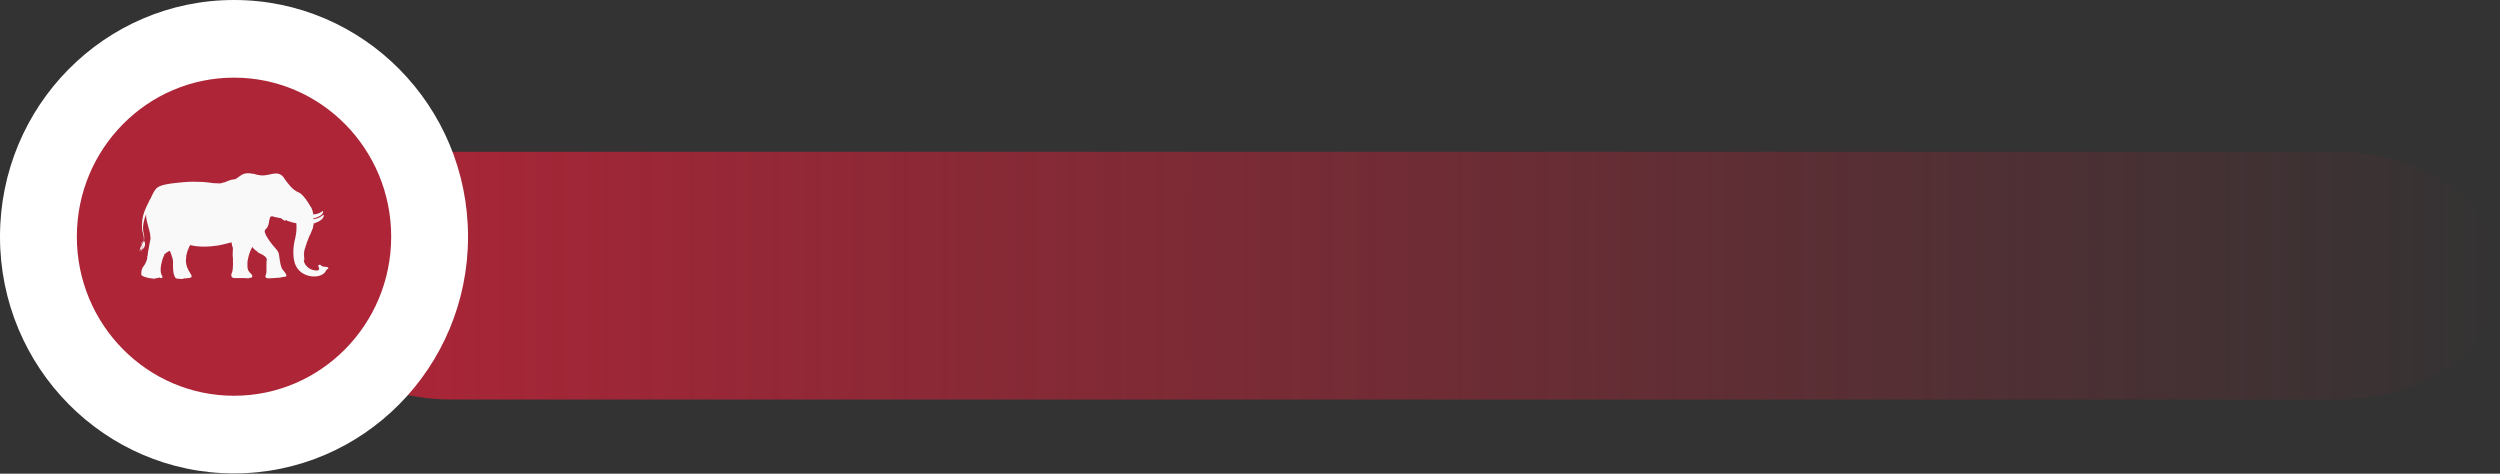 <?xml version="1.0" encoding="utf-8"?>
<!-- Generator: Adobe Illustrator 23.0.6, SVG Export Plug-In . SVG Version: 6.00 Build 0)  -->
<svg version="1.1" id="elephant_x5F_icon" xmlns="http://www.w3.org/2000/svg" xmlns:xlink="http://www.w3.org/1999/xlink" x="0px"
	 y="0px" viewBox="0 0 930.5 176.3" style="enable-background:new 0 0 930.5 176.3;" xml:space="preserve">
<rect x="0" y="0" width="930.5" height="176.3" fill="#333333" stroke="none"/>
<style type="text/css">
	.st0{fill:url(#gr_x5F_border_1_);}
	.st1{fill:#FFFFFF;}
	.st2{fill:#AD2537;}
	.st3{fill:#F9F9FA;}
</style>
<g id="chart_1_">
	
		<linearGradient id="gr_x5F_border_1_" gradientUnits="userSpaceOnUse" x1="579.99" y1="1120.116" x2="-230.081" y2="1120.116" gradientTransform="matrix(-1 0 0 1 703.395 -1017.516)">
		<stop  offset="0" style="stop-color:#AD2537"/>
		<stop  offset="1" style="stop-color:#AD2537;stop-opacity:0"/>
	</linearGradient>
	<path id="gr_x5F_border" class="st0" d="M167.8,56.5h702.4c33.2,0,60.2,20.6,60.2,46.1l0,0c0,25.5-26.9,46.1-60.2,46.1H167.8
		c-33.2,0-60.2-20.6-60.2-46.1l0,0C107.7,77.1,134.6,56.5,167.8,56.5z"/>
	<g id="red_x5F_circle">
		<ellipse class="st1" cx="87.1" cy="88.1" rx="87.1" ry="88.1"/>
		<ellipse class="st2" cx="87.1" cy="88.1" rx="58.5" ry="59.2"/>
	</g>
	<g id="white_x5F_elephant">
		<path id="elephant_1_" class="st3" d="M51.9,93.5c0,0,0-0.3,0.1-0.7c0,0.3,0,0.6,0.1,1c0-0.2-0.1-0.6,0-1.2v0.1c0,0,0-0.3,0.1-0.6
			c0,0.1,0,0.2,0,0.4c0,0.1,0,0.1,0,0.2c0,0,0,0,0-0.1l0,0c0,0.3,0,0.6,0.1,0.9c0,0,0-0.1,0-0.4l0,0l0,0c0,0,0-0.1,0-0.2l0,0
			c0,0.1,0,0.1,0,0.1v-0.1c0,0,0-0.1,0.1-0.1c0,0,0,0.1-0.1,0.1c0,0,0.1-0.1,0.2-0.3c0,0.1,0,0.1,0,0.1s0-0.1,0-0.2l0,0
			c0,0,0-0.1,0.1-0.1c0,0.1,0,0.1,0,0.2v0.2C52.4,93,52.4,93,52.4,93c0.1,0,0.1-0.1,0.2-0.1l0,0l0,0l0,0l0,0c0,0.1-0.1,0.1-0.1,0.1
			s0,0,0.1-0.1V93c0,0,0-0.1,0.1-0.1l0,0V93c0,0,0,0,0-0.1l0,0l-0.2,1c0,0,0.2-0.5,0.4-1.1c0.1-0.1,0.2-0.2,0.2-0.3
			c0.7-0.9,0.6-2,0.5-2.5c0-0.1,0-0.1,0-0.2c0.3,1.5-0.6,2.9-0.6,2.9c0.3-0.4,0.5-0.8,0.6-1.2c-0.1,0.4-0.2,0.7-0.3,0.9
			c-0.1,0.2-0.3,0.4-0.3,0.4c0.1-0.1,0.1-0.1,0.2-0.2c-0.1,0.1-0.1,0.2-0.1,0.2c0.1-0.1,0.1-0.2,0.2-0.2c1.2-1.4,0.5-2.8,0.3-3
			c0,0,0,0,0-0.1c0.1-0.6,0.2-1.5-0.2-3c-0.5-2,0.2-4.9,1-6.8c0,0.1,0,0.3,0,0.4c0,0.2,0,0.4,0,0.6c0.2,2.2,1.2,4.7,1.5,6.5l0,0
			c0,0,0,0.1,0,0.2s0,0.2,0,0.4c0,0.1,0,0.2,0.1,0.3v0.1l0,0c0,0.3,0,0.5,0,0.8c-0.2,1-0.5,2.4-0.8,4.3l0,0v-0.1c0,0,0,0,0,0.1
			s-0.1,0.2-0.1,0.4v0.1c-0.2,0.8,0,1.5-0.4,1.9l0,0h0.1c0,0,0,0.2,0,0.4v0.1c-0.3,1.2-1,2.6-1.6,3.2c-0.4,0.5-0.7,1.9-0.6,2.7
			c0,0.3,0.2,0.5,0.3,0.5c0.3,0.3,2.1,1,4.3,1.1l0,0c0,0-0.3,0.2-0.2,0.2c0.2,0,0.1,0.2,0.2,0.2l0,0h-0.1l0.1-0.4l0,0
			c0.4,0,0.2,0,0.4,0l0,0c0.1,0,0.1-0.1,0.2-0.1c0.6,0,1.3-0.3,1.6-0.3l0,0c0.3,0,0.2,0.1,0.2,0.1v0.1c0.1,0,0.3,0,0.3,0l0,0
			c0.4-0.1,0.4-0.2,0.9-0.3l0,0c0,0-0.3,0-0.2,0h-0.2c0,0,0,0,0-0.1l0,0c0,0,0,0,0-0.1l0,0v-0.1l0,0v-0.1l0,0v-0.1l0,0
			c0,0,0-0.1-0.1-0.1l0,0c-0.3-0.6-0.5-1.1-0.5-2.1c0-0.6,0-1.2,0.2-2.1c0.3-1.3,0.6-2.6,1.2-3.5h-0.1c0.1-0.1-0.1-0.2-0.1-0.2l0,0
			c0.9-0.3,0.6-0.5,0.9-0.7c0,0,0.3,0,0.3-0.1c0.1-0.1,0.2-0.1,0.3-0.2c0,0,0.1,0,0.1-0.1c0.2-0.1,0.4-0.2,0.6-0.2l0,0l0,0l0,0
			c0,0,0.1,0.2,0.3,0.6c0,0.1,0.1,0.2,0.1,0.4c0,0.1,0.1,0.1,0.1,0.2l0,0c0.3,0.8,0.7,1.9,0.7,2.7v0.1c0,1.3-0.2,5.1,1.1,6.2
			c0,0,1.3,0.3,2.7,0.2l0,0v-0.1l0.5-0.1l0,0c0.4,0,0.8,0,1.3-0.1h-0.1c0.1,0,0.2,0,0.2,0l0,0c0,0,0.7-0.1,0.9-0.2
			c0,0,0.4-0.1,0.3-0.6l0,0c0-0.1-0.1-0.2-0.1-0.4l0,0l0,0c-0.4-0.7-1.6-2.2-1.9-4.2l0,0c0-0.1,0-0.3-0.1-0.5c0-0.1,0-0.1,0-0.2
			s0-0.2,0-0.3c0-0.4,0-0.8,0.1-1.2v-0.1v-0.1v-0.1c0-0.1,0-0.1,0-0.2c0,0,0,0,0-0.1c0.2-0.9,0.4-1.6,0.6-2.2c0-0.1,0-0.1,0.1-0.2
			c0.2-0.4,0.3-0.7,0.4-1l0.3-0.5c0.1-0.1,0.1-0.2,0.1-0.2l0,0l0,0c0,0,3.7,1.2,10.1,0.2c0,0,0,0-0.1,0c0,0,0.1,0,0.3,0
			c1.5-0.3,3.2-0.7,5.1-1.2l0,0c0,0,0.1,1.3,0.5,2.1l0,0l0,0c0,0.2-0.1,1.2-0.1,2.6c0,0.4,0,0.7,0.1,1.1c0,0.3,0,0.5,0,0.8
			c0.1,2-0.1,4.2-0.3,4.5c-0.1,0.2-0.4,0.8-0.3,1.3c0,0.5,0.4,0.9,1.3,0.9c1,0,2.3,0,3.6,0l0,0c0.4,0,0.9,0.1,1.4,0.1l0,0
			c0.2,0,0.3-0.1,0.4-0.1l0.1-0.1c0,0,0,0,0.1,0s0.1,0,0.2,0c0.6,0,0.9-0.4,0.6-1l0,0c0-0.1-0.1-0.1-0.1-0.2
			c-0.1-0.1-0.1-0.1-0.2-0.2c-0.8-0.8-1.4-1.4-1.4-3l0,0l0,0v-0.1c0-0.1,0-0.1,0-0.2l0,0l0,0c0-0.1,0-0.1,0-0.2s0-0.3,0-0.5
			c0,0,0,0,0-0.1s0-0.3,0-0.4c0.2-1.5,0.7-3.3,1.3-4.6l0,0l0,0c0.1-0.3,0.3-0.5,0.4-0.7l0,0l0,0c0-0.2,0.2-0.3,0.3-0.4l0,0l0,0l0,0
			L94,92c0.2,0.3,0.5,0.7,0.9,1l0,0l0,0l0,0l0,0l0,0c0.3,0.2,0.7,0.5,1,0.7v0.1v0.1l0,0c0.7,0.4,1.5,0.7,1.8,0.9
			c0.6,0.4,1.4,0.8,1.6,1.7l0.1,0.1l0,0h-0.1c0,0.2-0.1,0.5-0.1,0.7c0,0.1,0,0.2,0,0.3l0,0l0,0l0,0c-0.1,1.3,0.1,3.7-0.1,4.2
			c-0.2,0.6-0.9,1.8,0.9,1.8c0.8,0,2-0.1,3.2-0.2l0,0l0,0c0.4,0,0.4,0,0.4,0l0,0c0.9-0.1,0.8-0.1,1.2-0.2l0,0c0.2,0,0.6-0.1,0.6-0.1
			l0,0c0.4-0.1,0.6-0.1,0.8-0.1c0.4-0.1,0.5-0.5,0.3-0.9v0.1c0-0.1-0.1-0.2-0.1-0.2l0,0l-0.1-0.2c-0.2-0.4-0.6-0.9-0.9-1.2
			c-0.9-0.8-1.3-3.8-1.5-5.5s-1.1-2.3-2.5-4c-1-1.3-2.3-3-2.7-4.3l0,0c-0.2-0.4-0.2-0.8-0.1-1.2c0.5-0.4,1-1,1.2-1.6
			s0.3-1.1,0.4-1.7c0-0.1,0-0.2,0-0.2c0.1-0.4,0.2-0.8,0.3-1.1c0,0,0,0,0-0.1c0,0,0-0.1,0.1-0.1l0,0c0.2-0.2,0.5-0.4,0.9-0.3
			c0.2,0.1,0.3,0.2,0.5,0.2c0,0,0.5,0.2,1,0.2c0.1,0,0.2,0.1,0.3,0.1c0.1,0,0.2,0,0.3,0c0,0,0.1,0.2,1,0.2l0,0l0,0
			c0,0,0.9,0.8,1.3,0.9c0.5,0.1,0.6-0.2,0.6-0.2l0,0l0,0c0,0,0,0,0.1,0l0,0c0,0,0.1,0,0.1,0.1l0,0c0,0,0.1,0,0.1,0.1l0,0
			c0.1,0,0.1,0.1,0.2,0.1l0,0c0.1,0,0.1,0.1,0.2,0.1c0,0,0,0,0.1,0s0.2,0.1,0.3,0.1l0,0c0.1,0,0.2,0.1,0.3,0.1c0,0,0,0,0.1,0
			c0.2,0.1,0.5,0.2,0.8,0.3h0.1c0.2,0,0.3,0.1,0.5,0.1l0,0c0.3,0.1,0.6,0.1,0.9,0.2c0.1,0.7,0.1,1.7,0,3.1l0,0l0,0l0,0
			c-0.1,0.7-0.2,1.5-0.4,2.4c-1,3.7-1,8,0.3,10.5s4.1,3.9,7,3.8s3.8-1.6,4-1.9s0.4-0.9,0.8-0.9s0.3-0.8-0.8-0.8c-0.1,0-0.2,0-0.3,0
			h-0.1c-0.8-0.1-1.1-0.3-1.4-0.6c-0.3-0.4-1.3-0.1-0.8,0.7c0.5,0.8,0,1.4-1,1.3c-0.2,0-0.6-0.1-1-0.2l0,0l0,0l0,0l0,0
			c-0.2,0-0.4-0.1-0.6-0.2l0,0l0,0l0,0c-0.4,0-1-0.5-1.4-0.8l0,0l0,0c-0.1,0-0.2-0.2-0.4-0.4l0,0l0,0l0,0c-0.5-0.4-0.9-1.1-1.1-2
			c0-0.2,0-0.3,0-0.4h0.1h0.1l0,0c0-0.6-0.2-1.3-0.1-1.9h-0.1l0,0l0,0c0-0.2,0.1-0.4,0.1-0.5l0,0l0,0l-0.1,0.1
			c0-0.2,0.1-0.5,0.1-0.5l0,0v-0.1c0.1-0.8,0.4-1.6,0.6-2.2h0.1l0,0h-0.1c0-0.1,0-0.3,0.1-0.4l0,0h0.1l0,0c0-0.6,0.3-1.2,0.5-1.6
			c0.1-0.3,0.2-0.6,0.4-1.1h0.1l0,0v0.1l0,0c0,0,0-0.1-0.1-0.1v-0.1c0.1-0.2,0.2-0.4,0.3-0.6l0,0l0,0l0,0c0.3-0.5,0.7-1.5,1-2.3l0,0
			c0-0.1,0-0.1,0.1-0.2c0-0.1,0.1-0.2,0.1-0.2c0-0.1,0.1-0.2,0.1-0.4l0,0l0,0l0,0l0,0v-0.1c0-0.2,0.1-0.3,0.1-0.5l0,0l0,0V84
			c0-0.1,0-0.2,0.1-0.3l0,0v0.1l0,0v-0.2v-0.1l0,0c0,0,0,0,0-0.1s0-0.2,0-0.2l0,0c0.4-0.1,0.9-0.3,1.3-0.5c1.9-0.8,2.4-1.7,2.5-2.3
			l0,0c0,0,0,0,0-0.1c0,0,0,0,0-0.1l0,0c0,0,0,0,0-0.1l0,0c0-0.1,0-0.1-0.1-0.1c-0.2-0.2-0.9,1.2-3.8,1.6c0,0,0-0.1,0-0.3
			c0.4-0.1,0.9-0.2,1.3-0.4c2.3-0.8,2.5-2,2.3-2.3c-0.2-0.2-0.9,1-3.4,1.2c-0.1,0-0.1,0-0.2,0c0-0.2,0-0.4-0.1-0.6l0,0l0,0l0,0
			c-0.1-0.4-0.1-0.6-0.2-0.8v-0.1l0,0l0,0c-0.1-0.2-0.1-0.3-0.2-0.5c-0.1-0.1-0.1-0.3-0.2-0.4l0,0v-0.1l0,0c-0.1,0-0.2-0.4-0.4-0.6
			v0.1l0,0l0,0c-0.2-0.3-0.3-0.6-0.5-0.9l0,0l0,0l0,0c-0.4-0.6-0.8-1.2-1.2-1.8l0,0l0,0l0,0c-0.3-0.4-0.7-0.8-1-1.2l0,0l0,0l0,0
			c-0.2-0.2-0.4-0.4-0.6-0.6l0,0l0,0l0,0c-0.4-0.4-0.8-0.6-1.3-0.8c-2.1-0.9-3.6-3.1-4.6-4.4c-0.9-1.4-1.8-3-4.8-2.4
			c-1.8,0.4-2.8,0.6-3.8,0.6h-0.1c-0.5,0-1-0.1-1.6-0.2l0,0c-0.1,0-0.1,0-0.1,0h-0.1l0,0c-0.1,0-0.2-0.1-0.3-0.1
			c-0.2-0.1-0.5-0.1-0.7-0.2l0,0c-0.1,0-0.1,0-0.2-0.1c-0.1,0-0.1,0-0.2,0s-0.1,0-0.1,0l0,0l0,0h-0.1c-1.8-0.4-3.4-0.3-4.7,0.7
			c-0.5,0.3-1.1,0.8-1.9,1.3c-0.1,0,0,0-0.1,0c-2.1,0.2-2.8,0.8-4,1.2l0,0h-0.1c0,0-0.2,0-0.4,0.1c-0.1,0-0.2,0-0.3,0.1
			c-0.1,0-0.2,0-0.2,0.1c-0.6,0.1-1.3,0.1-2.3,0c-0.1,0-0.2,0-0.3,0c-0.5,0-1.1-0.1-1.7-0.2c-1.2-0.1-2.4-0.3-3.7-0.3l0,0l0,0
			c-1.7-0.1-3.7-0.1-6.1,0.1c-5.2,0.5-9.3,0.9-10.5,2.7c-1.3,1.7-1.6,3.2-2.1,3.8c-0.1,0.2-0.3,0.5-0.5,1c-0.6,1.1-1.1,2.3-1.5,3.3
			c-0.8,2.1-1.1,4.4-0.9,6.6c0,0.5,0.1,1,0.3,1.5c0.4,1.4,0.4,2.6,0.3,3.2c0,0-0.2,0.2-0.3,0.5l0,0c-0.2,0.3-0.6,0.9-0.8,1.5l0,0
			c-0.2,0.4-0.3,0.9-0.3,1.3C51.8,93.1,51.9,93.3,51.9,93.5z M70.5,91.4L70.5,91.4L70.5,91.4L70.5,91.4z M53.3,89.8
			c0,0,0,0.1-0.1,0.2C53.2,89.9,53.3,89.8,53.3,89.8C53.3,89.7,53.3,89.8,53.3,89.8z M53.3,89.6c0,0-0.1,0.2-0.3,0.6
			c-0.1,0.1-0.1,0.3-0.2,0.4c-0.1,0.1-0.1,0.1-0.2,0.2c0.1-0.2,0.1-0.4,0.2-0.6C53,90.1,53.2,89.8,53.3,89.6L53.3,89.6z M53.3,90.1
			L53.3,90.1L53.3,90.1L53.3,90.1L53.3,90.1z M52.9,91.5c0.1-0.2,0.1-0.4,0.2-0.6c0-0.1,0.1-0.2,0.1-0.3l0,0L53,90.9L52.9,91.5z
			 M53.3,89.6C53.3,89.7,53.3,89.7,53.3,89.6c0,0.1-0.1,0.1-0.1,0.2C53.2,89.8,53.3,89.7,53.3,89.6z M53.4,89.7L53.4,89.7L53.4,89.7
			C53.4,89.8,53.4,89.8,53.4,89.7C53.4,89.8,53.4,89.8,53.4,89.7L53.4,89.7L53.4,89.7z M52.8,92.6c0.1-0.2,0.1-0.4,0.2-0.7
			c0.2-0.3,0.3-0.7,0.4-1.1C53.3,91.6,53,92.2,52.8,92.6L52.8,92.6z M52.6,92.4c0-0.1,0.1-0.3,0.1-0.4
			C52.7,92.1,52.6,92.2,52.6,92.4L52.6,92.4z M52.5,92.5C52.5,92.5,52.5,92.6,52.5,92.5c0-0.2,0-0.8,0.3-1.7l0,0l0.1-0.1
			C52.6,91.7,52.5,92.2,52.5,92.5z M53.2,89.7c0-0.1,0.1-0.1,0.1-0.2C53.3,89.5,53.3,89.5,53.2,89.7C53.3,89.6,53.3,89.7,53.2,89.7z
			 M53.3,89.9c0,0.1-0.1,0.2-0.1,0.3c-0.1,0.1-0.1,0.2-0.2,0.3c0,0,0,0,0-0.1C53.1,90.2,53.2,90,53.3,89.9
			C53.3,89.8,53.3,89.8,53.3,89.9z M53.4,89.7L53.4,89.7L53.4,89.7L53.4,89.7z M53.4,89.6L53.4,89.6C53.4,89.6,53.4,89.6,53.4,89.6
			L53.4,89.6L53.4,89.6C53.4,89.7,53.4,89.7,53.4,89.6C53.4,89.7,53.4,89.7,53.4,89.6L53.4,89.6z M52.6,92.8
			C52.6,92.8,52.6,92.7,52.6,92.8L52.6,92.8L52.6,92.8c0-0.1,0.1-0.2,0.1-0.2L52.6,92.8L52.6,92.8z M52.6,92.8L52.6,92.8L52.6,92.8
			L52.6,92.8z M52.5,92.7L52.5,92.7C52.5,92.6,52.5,92.6,52.5,92.7C52.5,92.6,52.5,92.6,52.5,92.7C52.5,92.6,52.5,92.7,52.5,92.7z
			 M52.4,92.7C52.4,92.7,52.4,92.8,52.4,92.7C52.4,92.8,52.4,92.8,52.4,92.7L52.4,92.7L52.4,92.7z M52.4,92.7c0-0.1,0-0.1,0-0.2
			C52.4,92.5,52.4,92.6,52.4,92.7C52.4,92.6,52.4,92.7,52.4,92.7z M52.4,92.7L52.4,92.7C52.3,92.8,52.3,92.8,52.4,92.7
			c-0.1-0.1-0.1-0.2,0-0.3C52.3,92.5,52.4,92.6,52.4,92.7z M52.3,92.8L52.3,92.8L52.3,92.8L52.3,92.8z M53.3,89.5L53.3,89.5
			c0,0.1-0.1,0.1-0.1,0.2C53.2,89.6,53.3,89.6,53.3,89.5z M53.6,91.4c0.2-0.8,0-1.4-0.1-1.7l0,0C53.7,90.3,53.7,90.9,53.6,91.4z
			 M53.4,89.8L53.4,89.8c0-0.1,0-0.2,0-0.3c0,0,0,0,0,0.1C53.5,89.7,53.4,89.8,53.4,89.8z M52.6,92.9L52.6,92.9
			C52.6,92.8,52.6,92.8,52.6,92.9L52.6,92.9L52.6,92.9z M52.6,92.9L52.6,92.9L52.6,92.9C52.6,92.9,52.5,92.9,52.6,92.9
			C52.5,92.9,52.6,92.9,52.6,92.9z M52.6,92.9L52.6,92.9L52.6,92.9L52.6,92.9L52.6,92.9z M52.3,93L52.3,93L52.3,93
			C52.3,92.9,52.3,92.9,52.3,93C52.3,92.9,52.3,92.9,52.3,93l0.1-0.2l0,0C52.4,92.8,52.3,92.9,52.3,93C52.3,92.9,52.3,92.9,52.3,93
			C52.3,92.9,52.3,92.9,52.3,93C52.3,92.9,52.3,93,52.3,93z"/>
	</g>
</g>
</svg>
